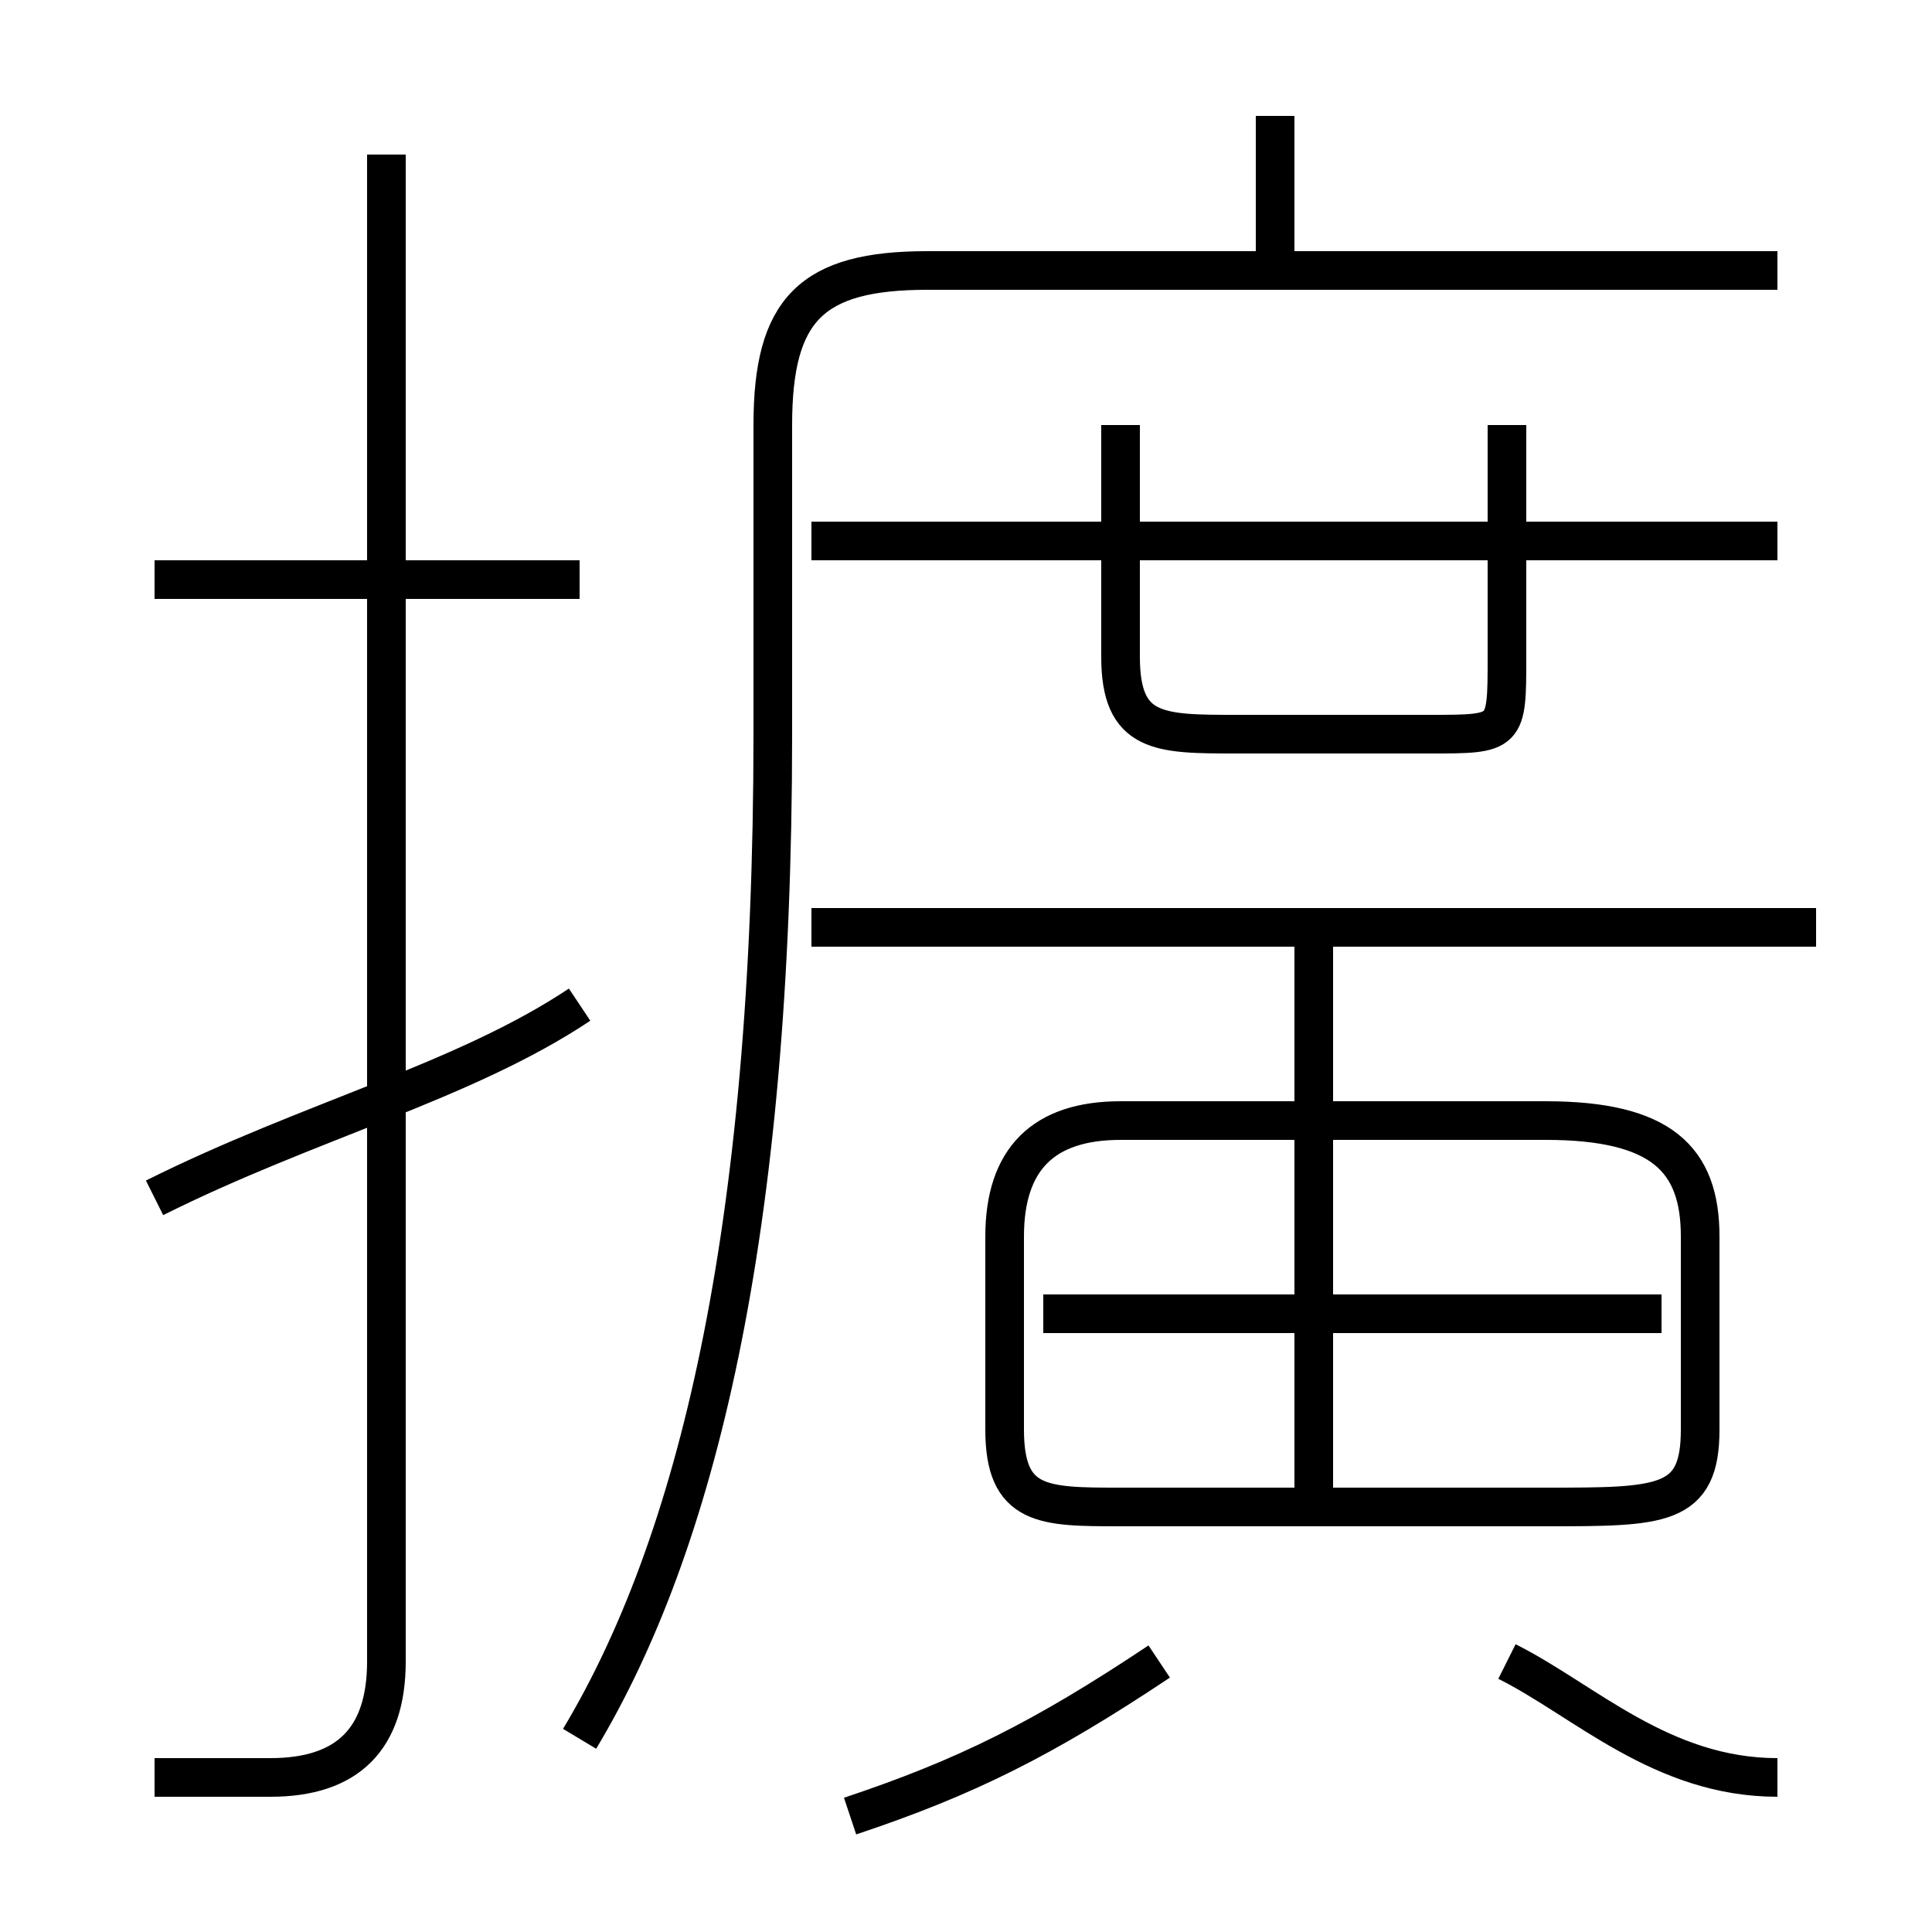 <?xml version='1.0' encoding='utf8'?>
<svg viewBox="0.0 -6.0 50.0 50.0" version="1.1" xmlns="http://www.w3.org/2000/svg">
<rect x="0.0" y="-6.0" width="50.0" height="50.0" fill="#808080" stroke="none"/>
<rect x="-1000" y="-1000" width="2000" height="2000" stroke="white" fill="white"/>
<g style="fill:white;stroke:#000000;  stroke-width:1">
<path d="M 15 1 C 18 -4 20 -12 20 -25 L 20 -33 C 20 -36 21 -37 24 -37 L 46 -37 M 4 -13 C 8 -15 12 -16 15 -18 M 22 3 C 25 2 27 1 30 -1 M 4 2 C 5 2 6 2 7 2 C 9 2 10 1 10 -1 L 10 -40 M 15 -29 L 4 -29 M 46 2 C 43 2 41 0 39 -1 M 29 -5 L 40 -5 C 43 -5 44 -5 44 -7 L 44 -12 C 44 -14 43 -15 40 -15 L 29 -15 C 27 -15 26 -14 26 -12 L 26 -7 C 26 -5 27 -5 29 -5 Z M 43 -10 L 27 -10 M 34 -5 L 34 -20 M 47 -20 L 21 -20 M 29 -33 L 29 -27 C 29 -25 30 -25 32 -25 L 37 -25 C 39 -25 39 -25 39 -27 L 39 -33 M 46 -30 L 21 -30 M 33 -37 L 33 -41" transform="translate(0.0 38.0)" />
</g>
</svg>